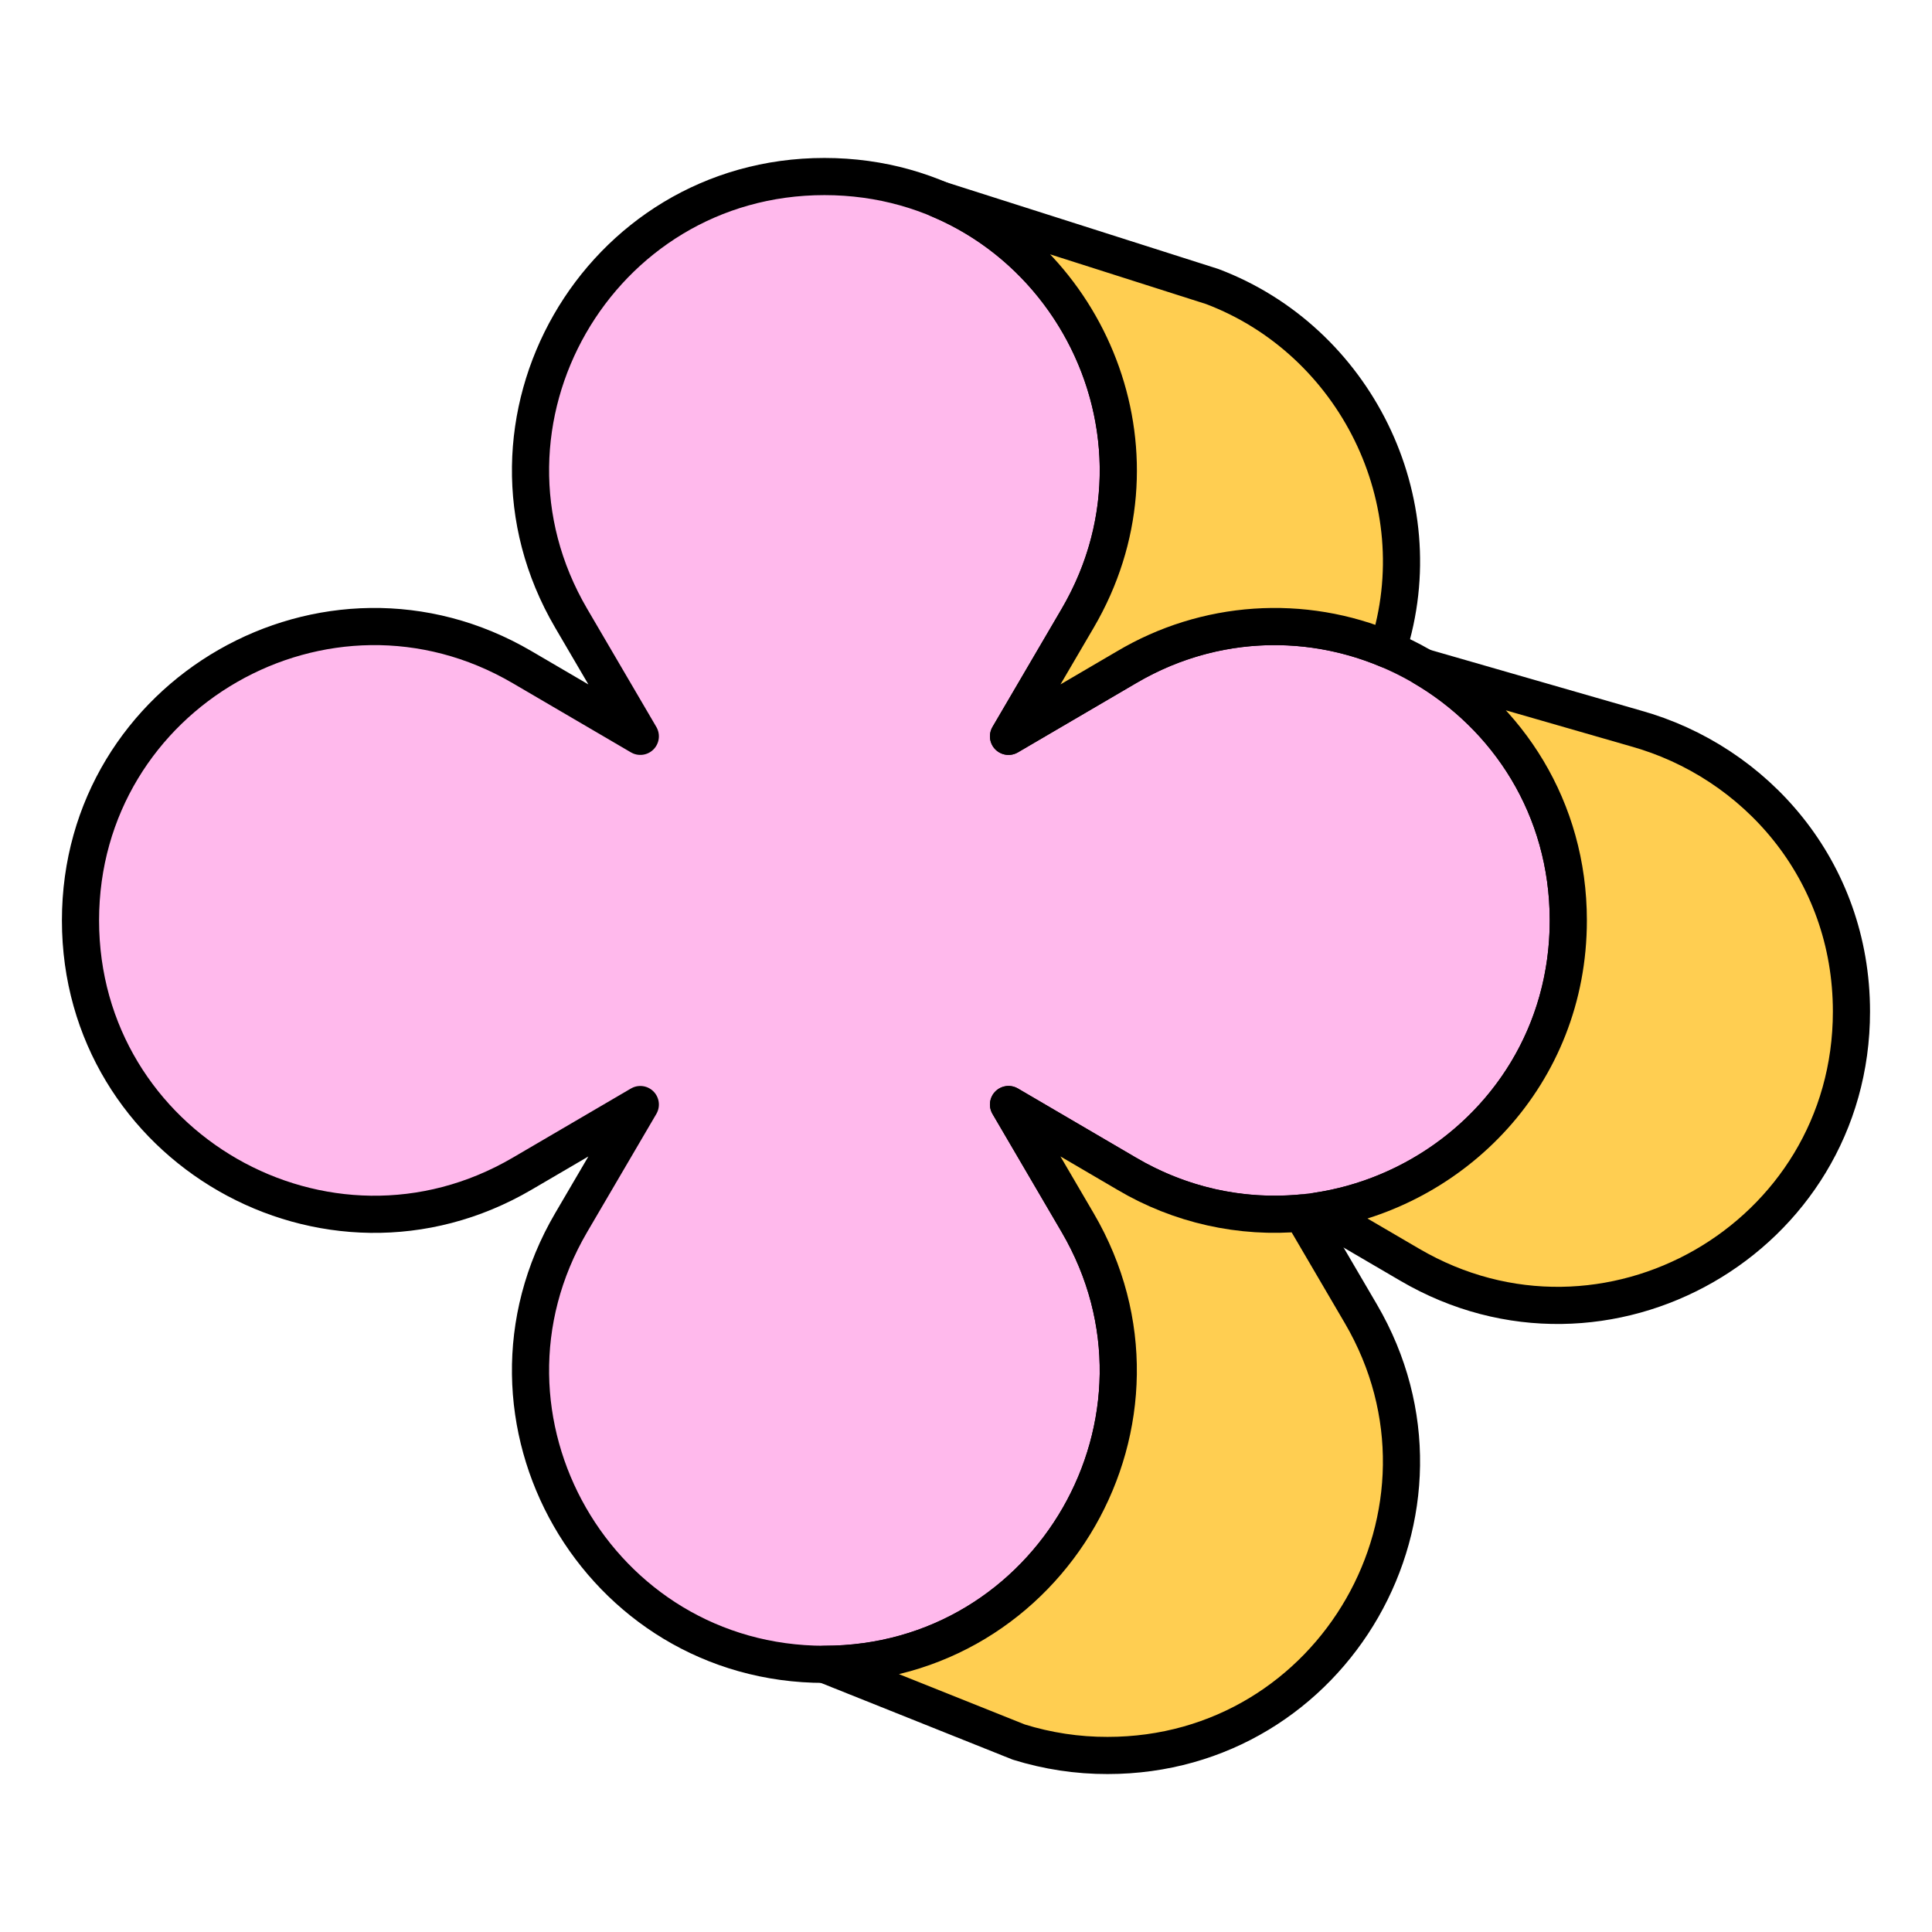 <svg width="104" height="104" viewBox="0 0 104 104" fill="none" xmlns="http://www.w3.org/2000/svg">
<g id="Frame">
<path id="Vector" d="M44.378 9.503C32.177 9.503 24.581 22.748 30.745 33.278L34.468 39.637L28.108 35.915C17.578 29.748 4.333 37.345 4.333 49.547C4.333 61.748 17.578 69.342 28.108 63.18L34.468 59.458L30.745 65.815C24.581 76.345 32.175 89.592 44.378 89.592C56.578 89.592 64.175 76.347 58.011 65.815L54.288 59.458L60.647 63.18C71.177 69.342 84.422 61.75 84.422 49.547C84.422 37.345 71.177 29.75 60.647 35.915L54.288 39.637L58.011 33.278C64.175 22.748 56.581 9.503 44.378 9.503Z" fill="#FFB9EC"/>
<path id="Vector_2" d="M44.378 9.503C32.177 9.503 24.581 22.748 30.745 33.278L34.468 39.637L28.108 35.915C17.578 29.748 4.333 37.345 4.333 49.547C4.333 61.748 17.578 69.342 28.108 63.18L34.468 59.458L30.745 65.815C24.581 76.345 32.175 89.592 44.378 89.592C56.578 89.592 64.175 76.347 58.011 65.815L54.288 59.458L60.647 63.18C71.177 69.342 84.422 61.75 84.422 49.547C84.422 37.345 71.177 29.75 60.647 35.915L54.288 39.637L58.011 33.278C64.175 22.748 56.581 9.503 44.378 9.503Z" stroke="black" stroke-width="2" stroke-linejoin="round"/>
<path id="Vector_3" d="M70.078 65.295C66.79 65.605 63.487 64.864 60.647 63.178L54.29 59.456L58.01 65.815C64.174 76.345 56.58 89.59 44.377 89.59L54.842 93.776C56.39 94.257 58.002 94.501 59.622 94.497C71.825 94.497 79.419 81.252 73.255 70.72L70.078 65.295Z" fill="#FFCE51"/>
<path id="Vector_4" d="M76.605 35.913C81.168 38.584 84.422 43.498 84.422 49.545C84.422 57.889 78.225 64.079 70.941 65.189L75.89 68.083C86.42 74.247 99.664 66.653 99.664 54.453C99.664 46.826 94.49 40.998 88.038 39.206L76.605 35.913Z" fill="#FFCE51"/>
<path id="Vector_5" d="M50.527 10.725C58.89 14.235 63.054 24.665 58.013 33.28L54.29 39.637L60.647 35.915C62.751 34.665 65.119 33.928 67.56 33.762C70.001 33.597 72.447 34.008 74.7 34.961C77.279 26.945 72.917 18.317 65.251 15.422L50.583 10.747C50.564 10.739 50.546 10.732 50.527 10.725Z" fill="#FFCE51"/>
<path id="Vector_6" d="M70.078 65.295C66.79 65.605 63.487 64.864 60.647 63.178L54.29 59.456L58.01 65.815C64.174 76.345 56.58 89.59 44.377 89.59L54.842 93.776C56.39 94.257 58.002 94.501 59.622 94.497C71.825 94.497 79.419 81.252 73.255 70.72L70.078 65.295Z" stroke="black" stroke-width="2" stroke-linejoin="round"/>
<path id="Vector_7" d="M76.605 35.913C81.168 38.584 84.422 43.498 84.422 49.545C84.422 57.889 78.225 64.079 70.941 65.189L75.89 68.083C86.42 74.247 99.664 66.653 99.664 54.453C99.664 46.826 94.49 40.998 88.038 39.206L76.605 35.913Z" stroke="black" stroke-width="2" stroke-linejoin="round"/>
<path id="Vector_8" d="M50.527 10.725C58.89 14.235 63.054 24.665 58.013 33.28L54.29 39.637L60.647 35.915C62.751 34.665 65.119 33.928 67.56 33.762C70.001 33.597 72.447 34.007 74.7 34.961C77.279 26.945 72.917 18.317 65.251 15.422L50.583 10.747C50.564 10.739 50.546 10.732 50.527 10.725Z" stroke="black" stroke-width="2" stroke-linejoin="round"/>
</g>
</svg>

